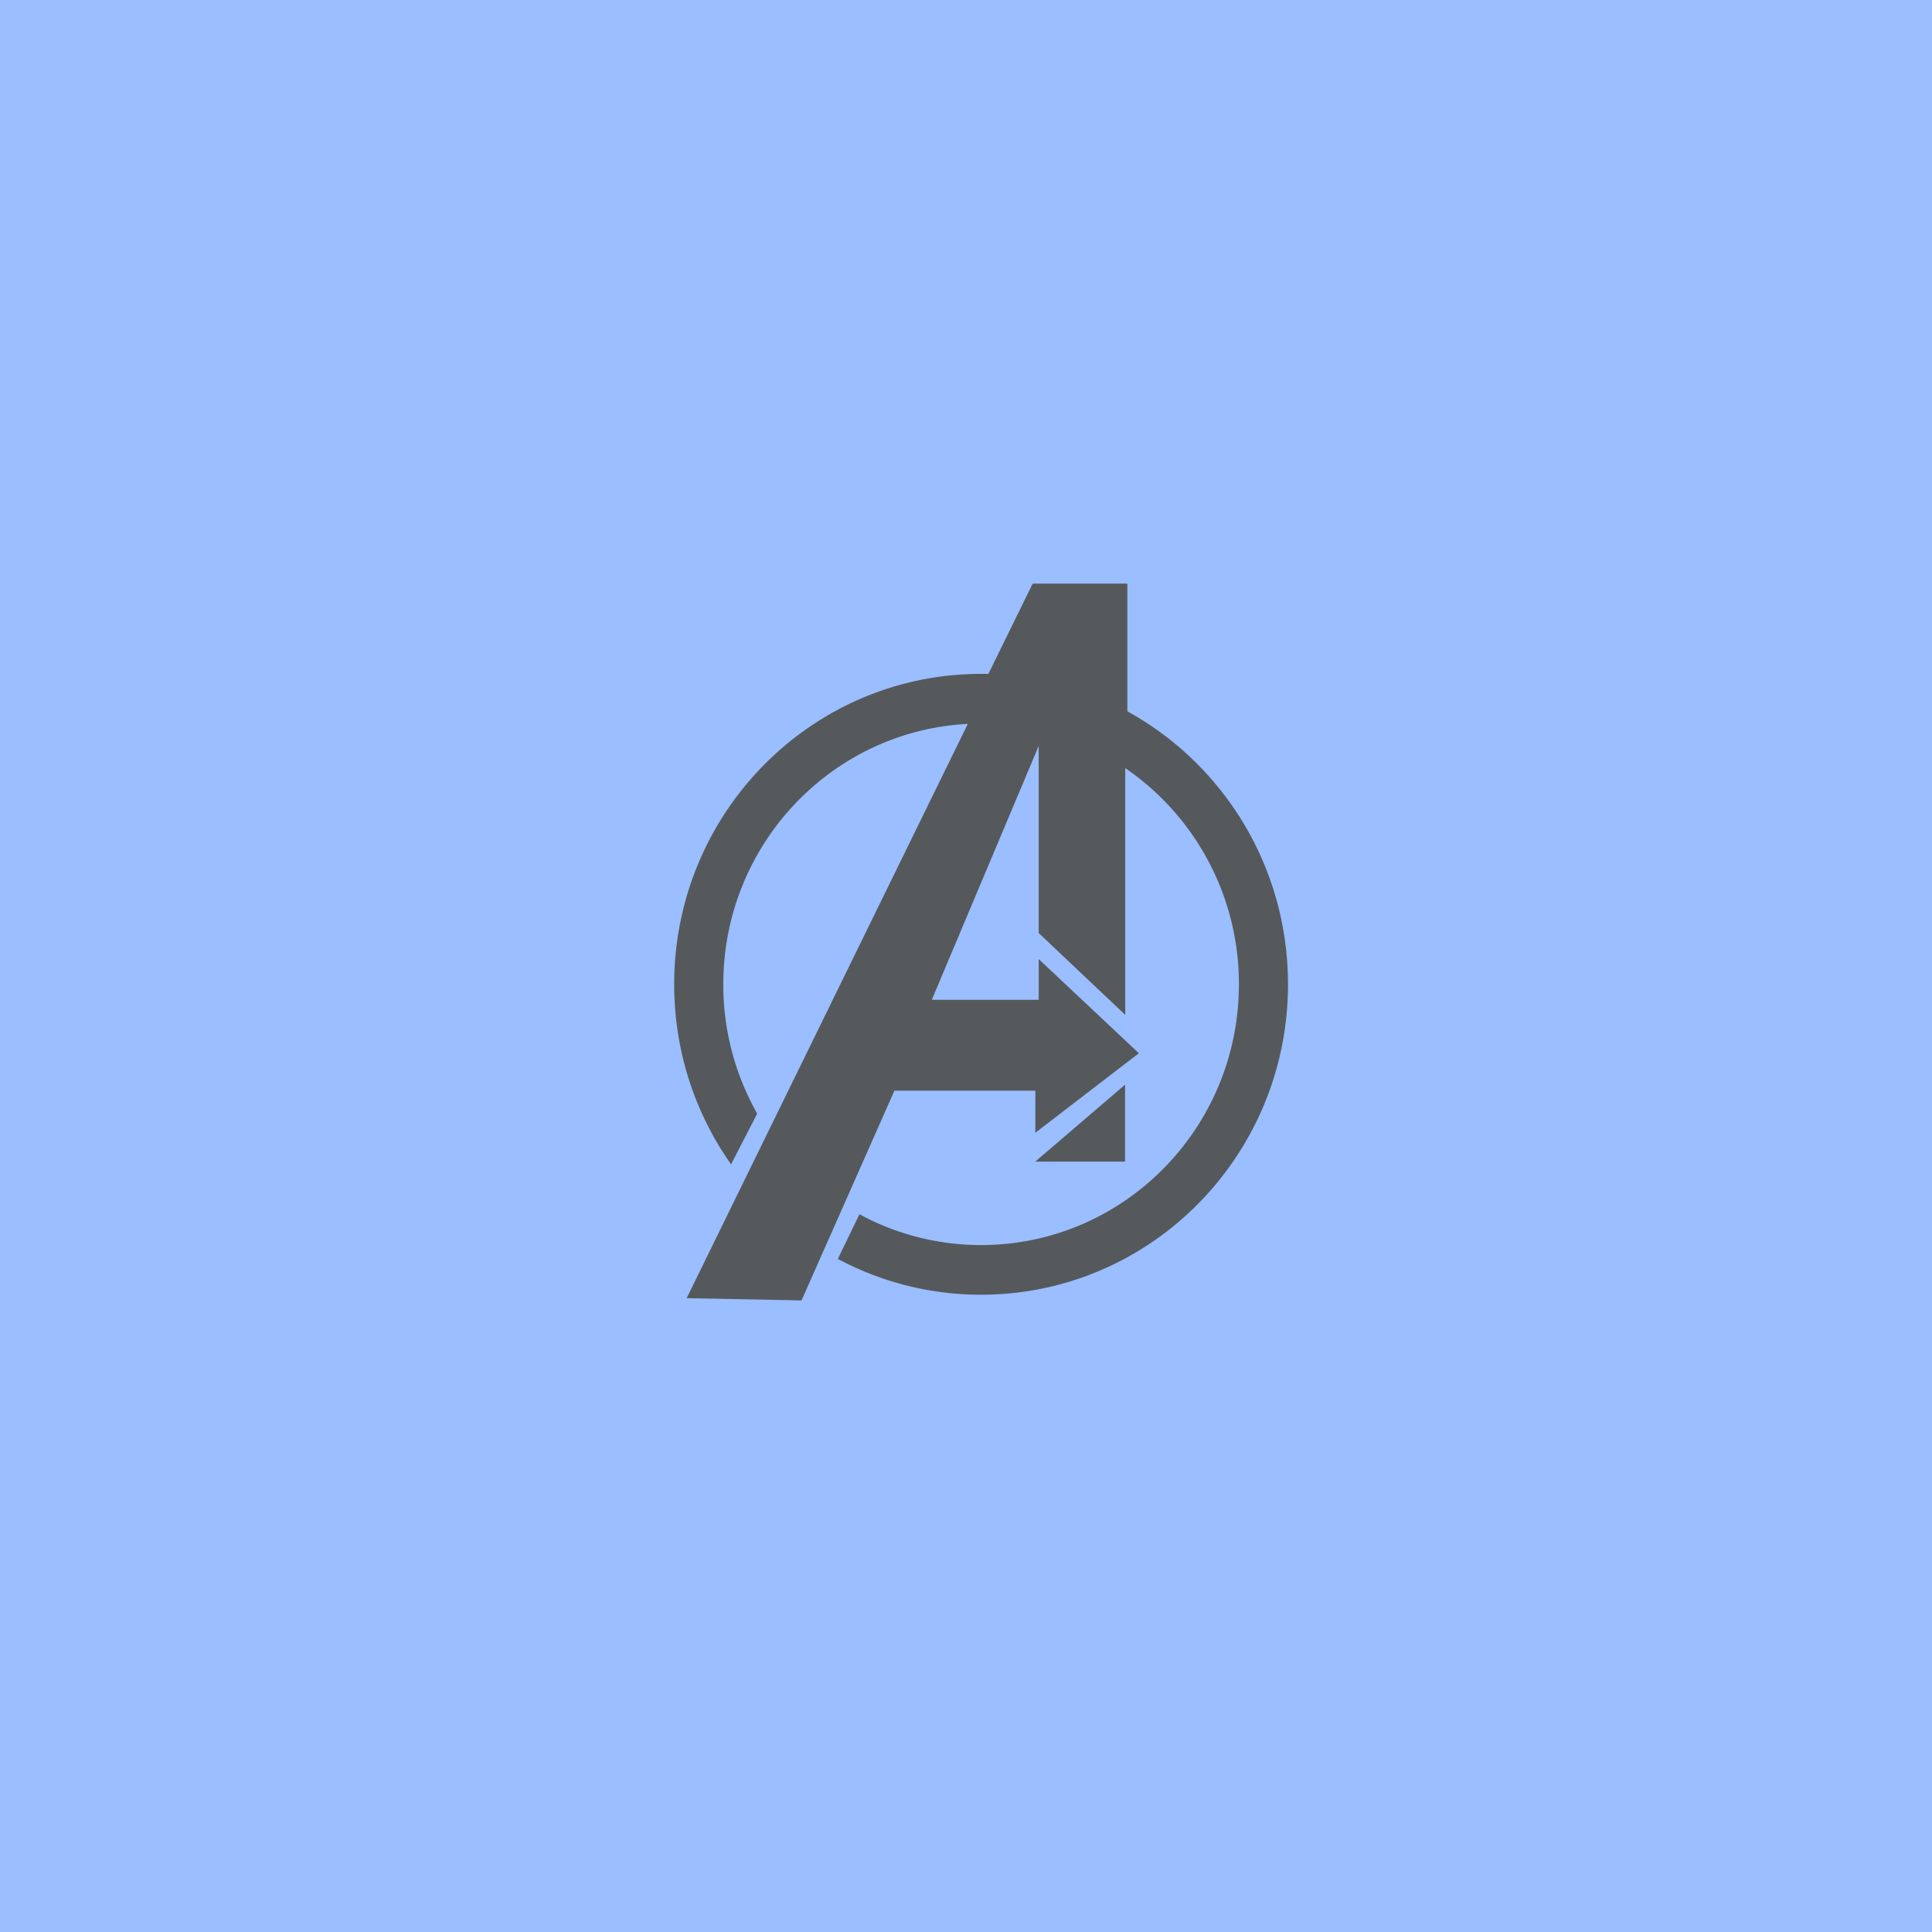 <svg xmlns="http://www.w3.org/2000/svg" width="192" height="192" fill="none">
  <rect width="100%" height="100%" fill="#9ABEFF" />
  <path fill="#56595B" fill-rule="evenodd"
    d="M71.88 97.82c0-13.864 10.764-25.185 24.3-25.88l-27.94 57.071 11.418.223 9.227-20.845h14.008v4.182l10.289-7.9-9.957-9.36v4.049H92.601l10.623-25.227v18.588l8.6 8.135V76.332a25.969 25.969 0 0 1 11.296 21.487c0 14.311-11.471 25.913-25.62 25.913a25.278 25.278 0 0 1-12.09-3.061l-2.146 4.437a30.088 30.088 0 0 0 14.236 3.56c16.845 0 30.5-13.812 30.5-30.849 0-11.713-6.454-21.901-15.962-27.126V58h-9.412l-4.406 8.979c-.24-.006-.48-.009-.72-.009-16.845 0-30.5 13.813-30.5 30.85 0 6.67 2.094 12.847 5.653 17.893l2.596-5.041a26.02 26.02 0 0 1-3.369-12.853Zm39.927 9.975-8.926 7.647h8.926v-7.647Z"
    clip-rule="evenodd" />
</svg>
